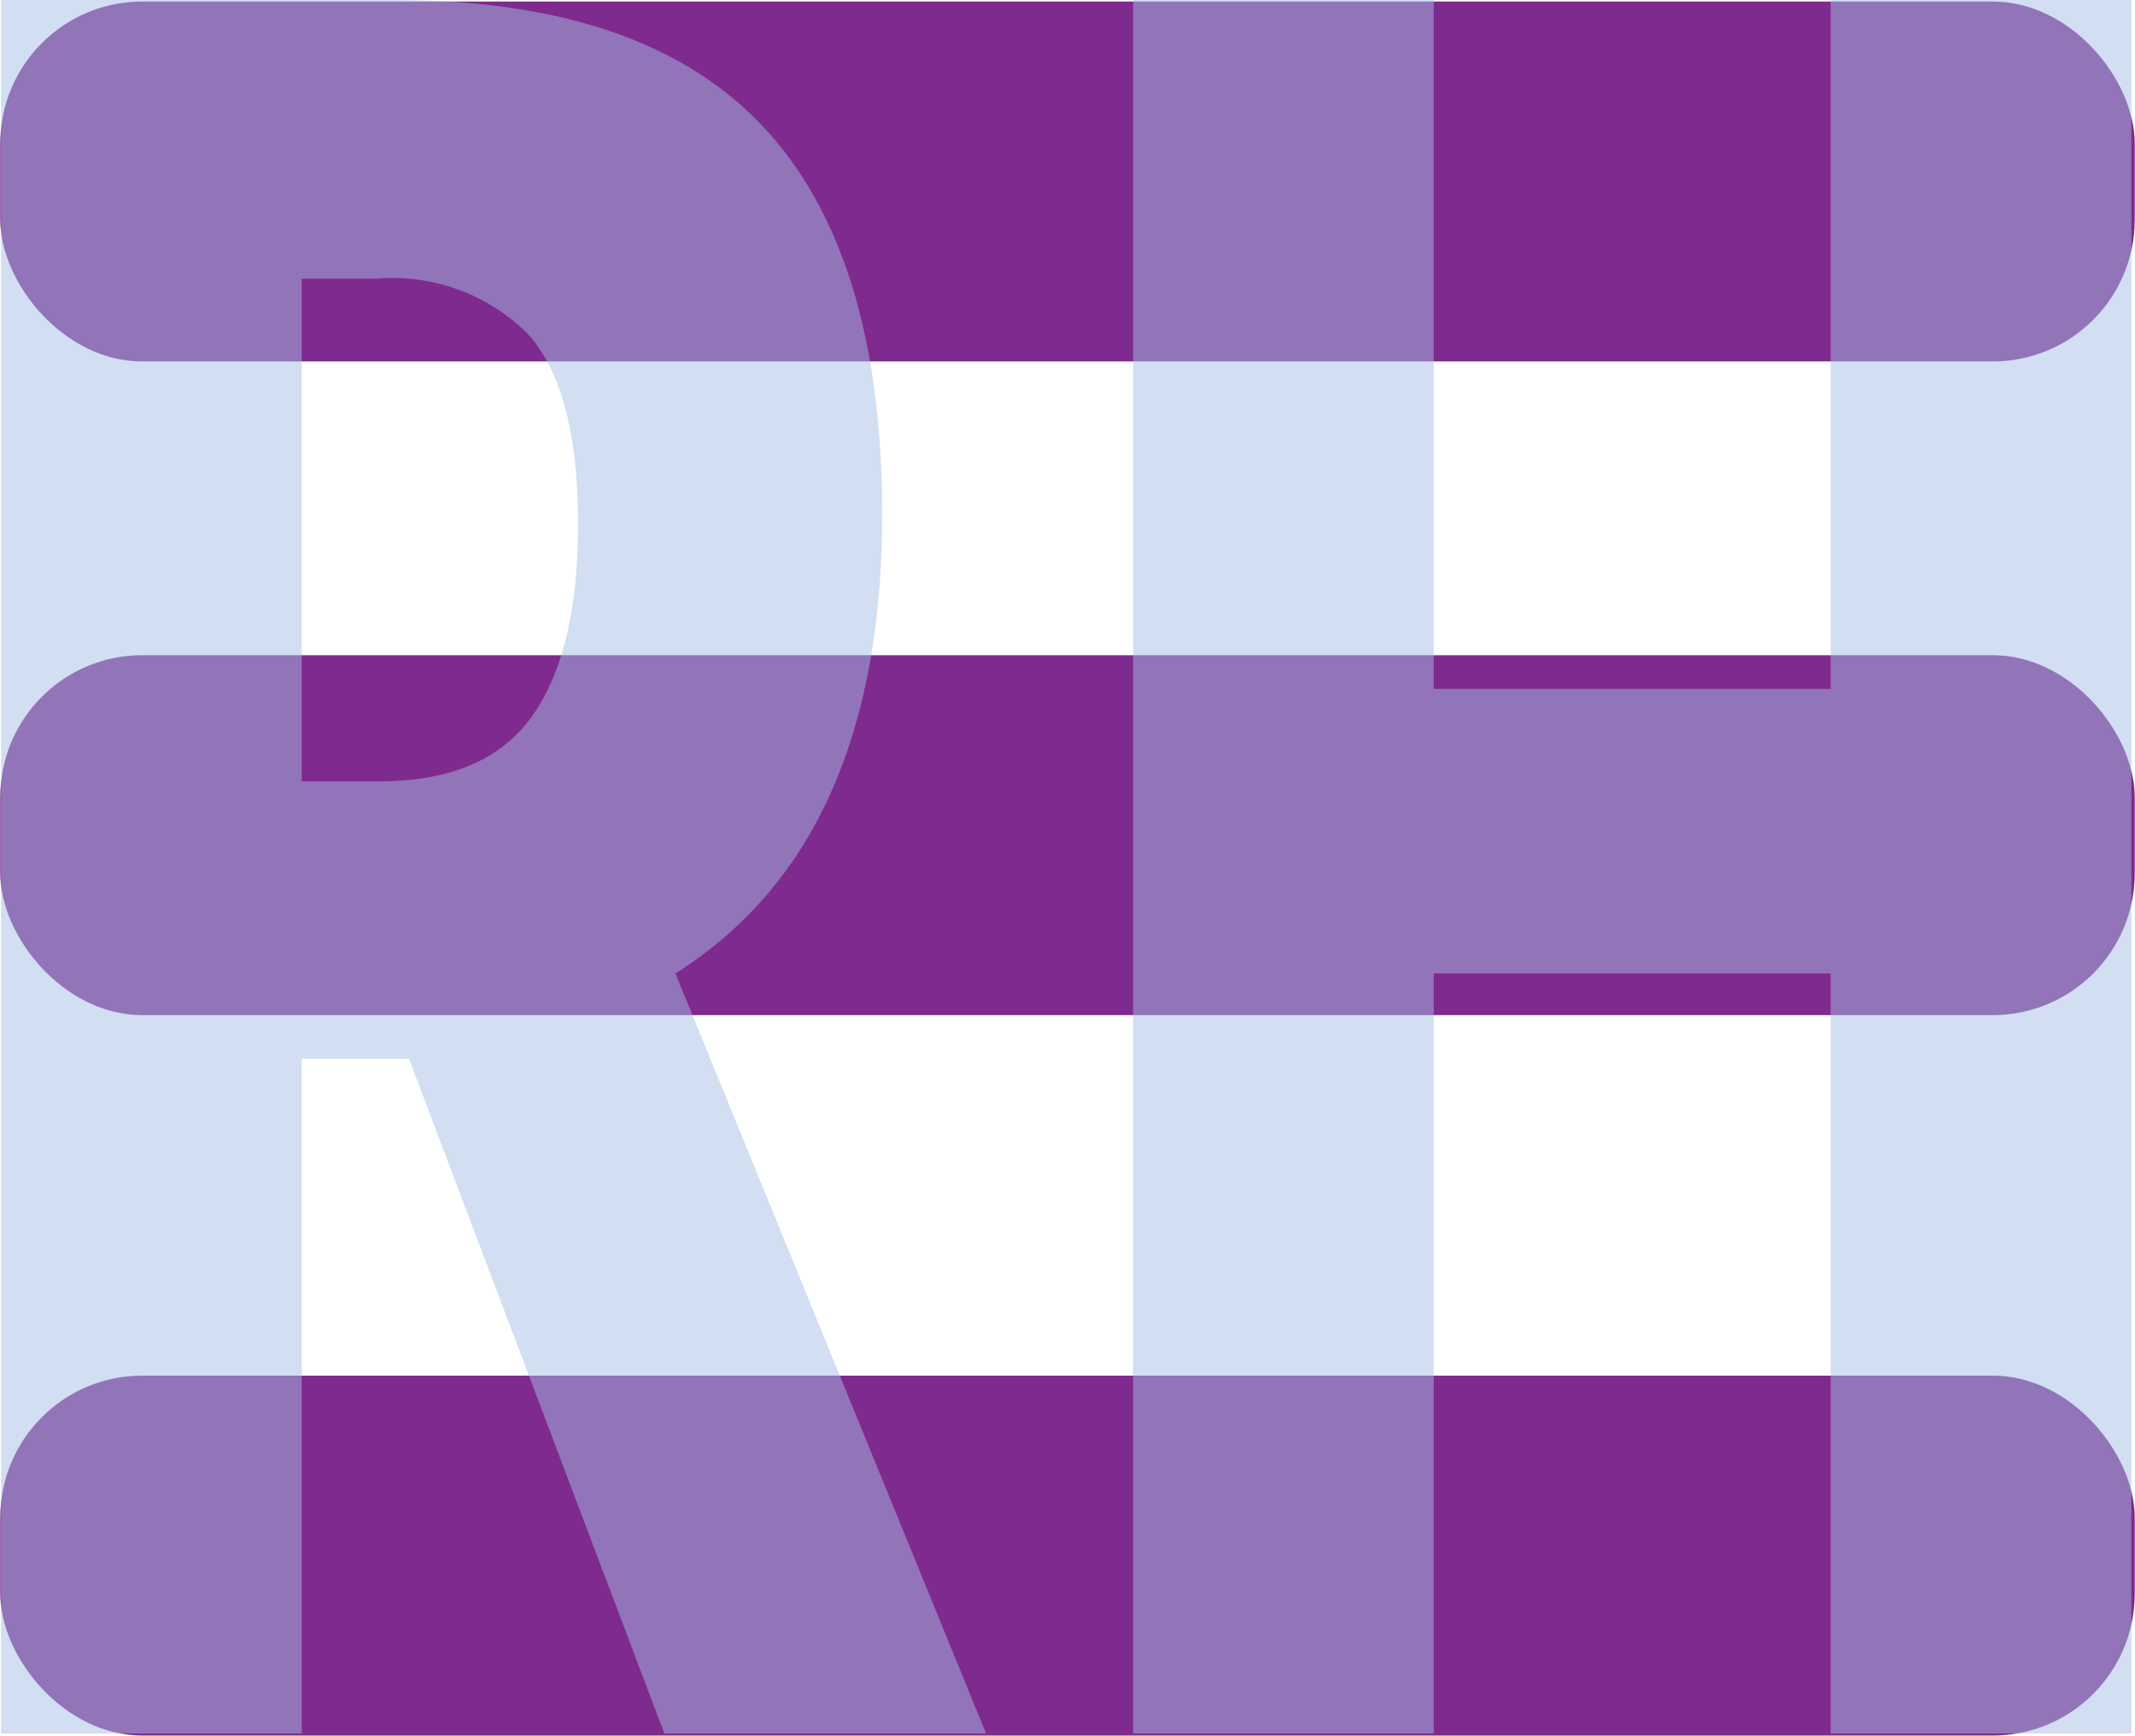 <svg xmlns="http://www.w3.org/2000/svg" width="1in" height="0.813in" viewBox="0 0 72 58.551"><defs><style>.a{fill:#7f2a8f;}.b{opacity:0.5;}.c{fill:#a6bee3;}</style></defs><title>hamMenuLogo</title><rect class="a" y="0.052" width="72" height="12.142" rx="4.788" ry="4.788"/><rect class="a" y="22.104" width="72" height="12.142" rx="4.788" ry="4.788"/><rect class="a" y="46.408" width="72" height="12.142" rx="4.788" ry="4.788"/><g class="b"><path class="c" d="M10.169,43.545v22.76H.026V7.825H13.302q8.427,0,12.437,4.28t4.009,13.08q0,11.081-6.974,15.48l10.479,25.64H22.401l-8.614-22.76Zm0-9.36h2.61q3.58,0,5.146-2.18t1.566-6.5q0-4.479-1.659-6.38a6.456,6.456,0,0,0-5.127-1.9H10.169Z" transform="translate(0 -7.825)"/><path class="c" d="M71.887,66.305H61.742V40.665H48.355v25.64H38.213V7.825H48.355v23.24H61.742V7.825H71.887Z" transform="translate(0 -7.825)"/></g></svg>